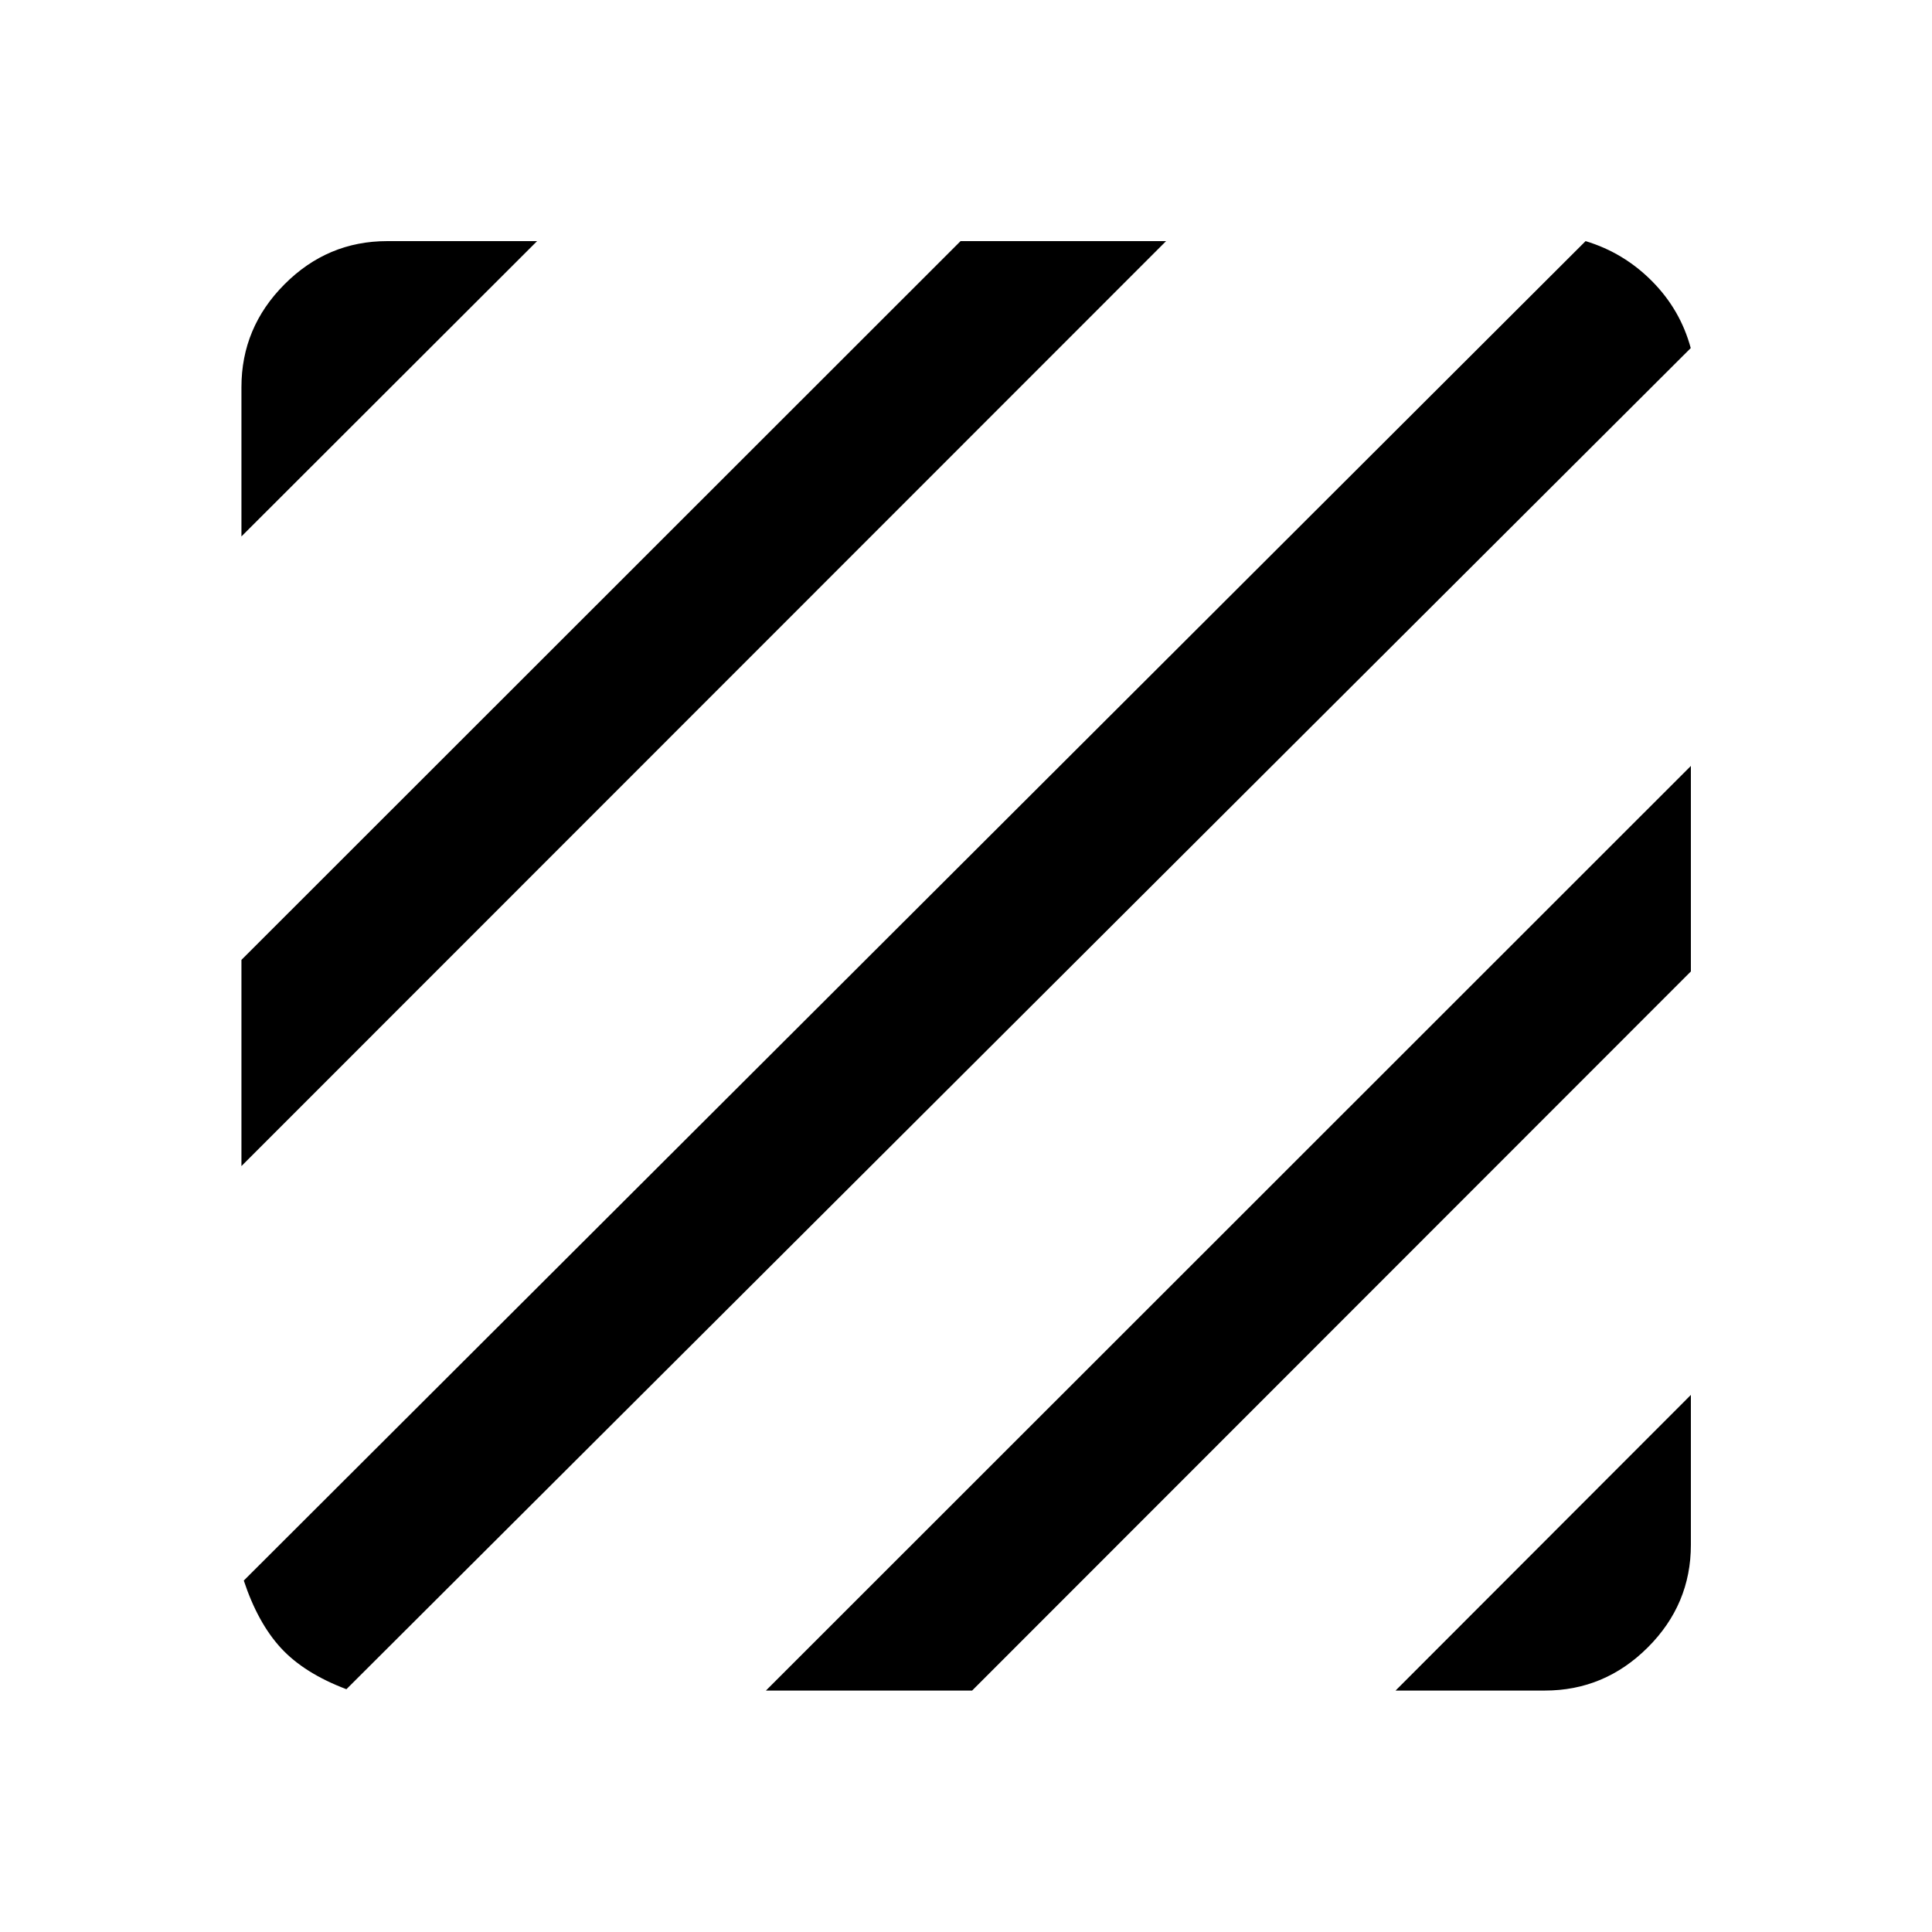 <svg xmlns="http://www.w3.org/2000/svg" height="40" viewBox="0 -960 960 960" width="40"><path d="M172.13-120.64q-21.04-7.97-32.53-20.46-11.49-12.49-18.46-33.53l666.73-665.56q18.96 5.73 33.03 19.92 14.07 14.19 19.22 33.23l-667.99 666.4Zm-52.16-259.94v-102.46L477.3-840.19h102.12L119.97-380.58Zm0-312.87v-74.16q0-29.65 21.38-51.11 21.39-21.47 51.04-21.47h74.49L119.97-693.45Zm573.48 573.48 146.74-146.91v74.49q0 29.65-21.47 51.04-21.46 21.38-51.11 21.38h-74.16Zm-312.87 0 459.61-459.45v102.12L483.04-119.97H380.58Z"/></svg>